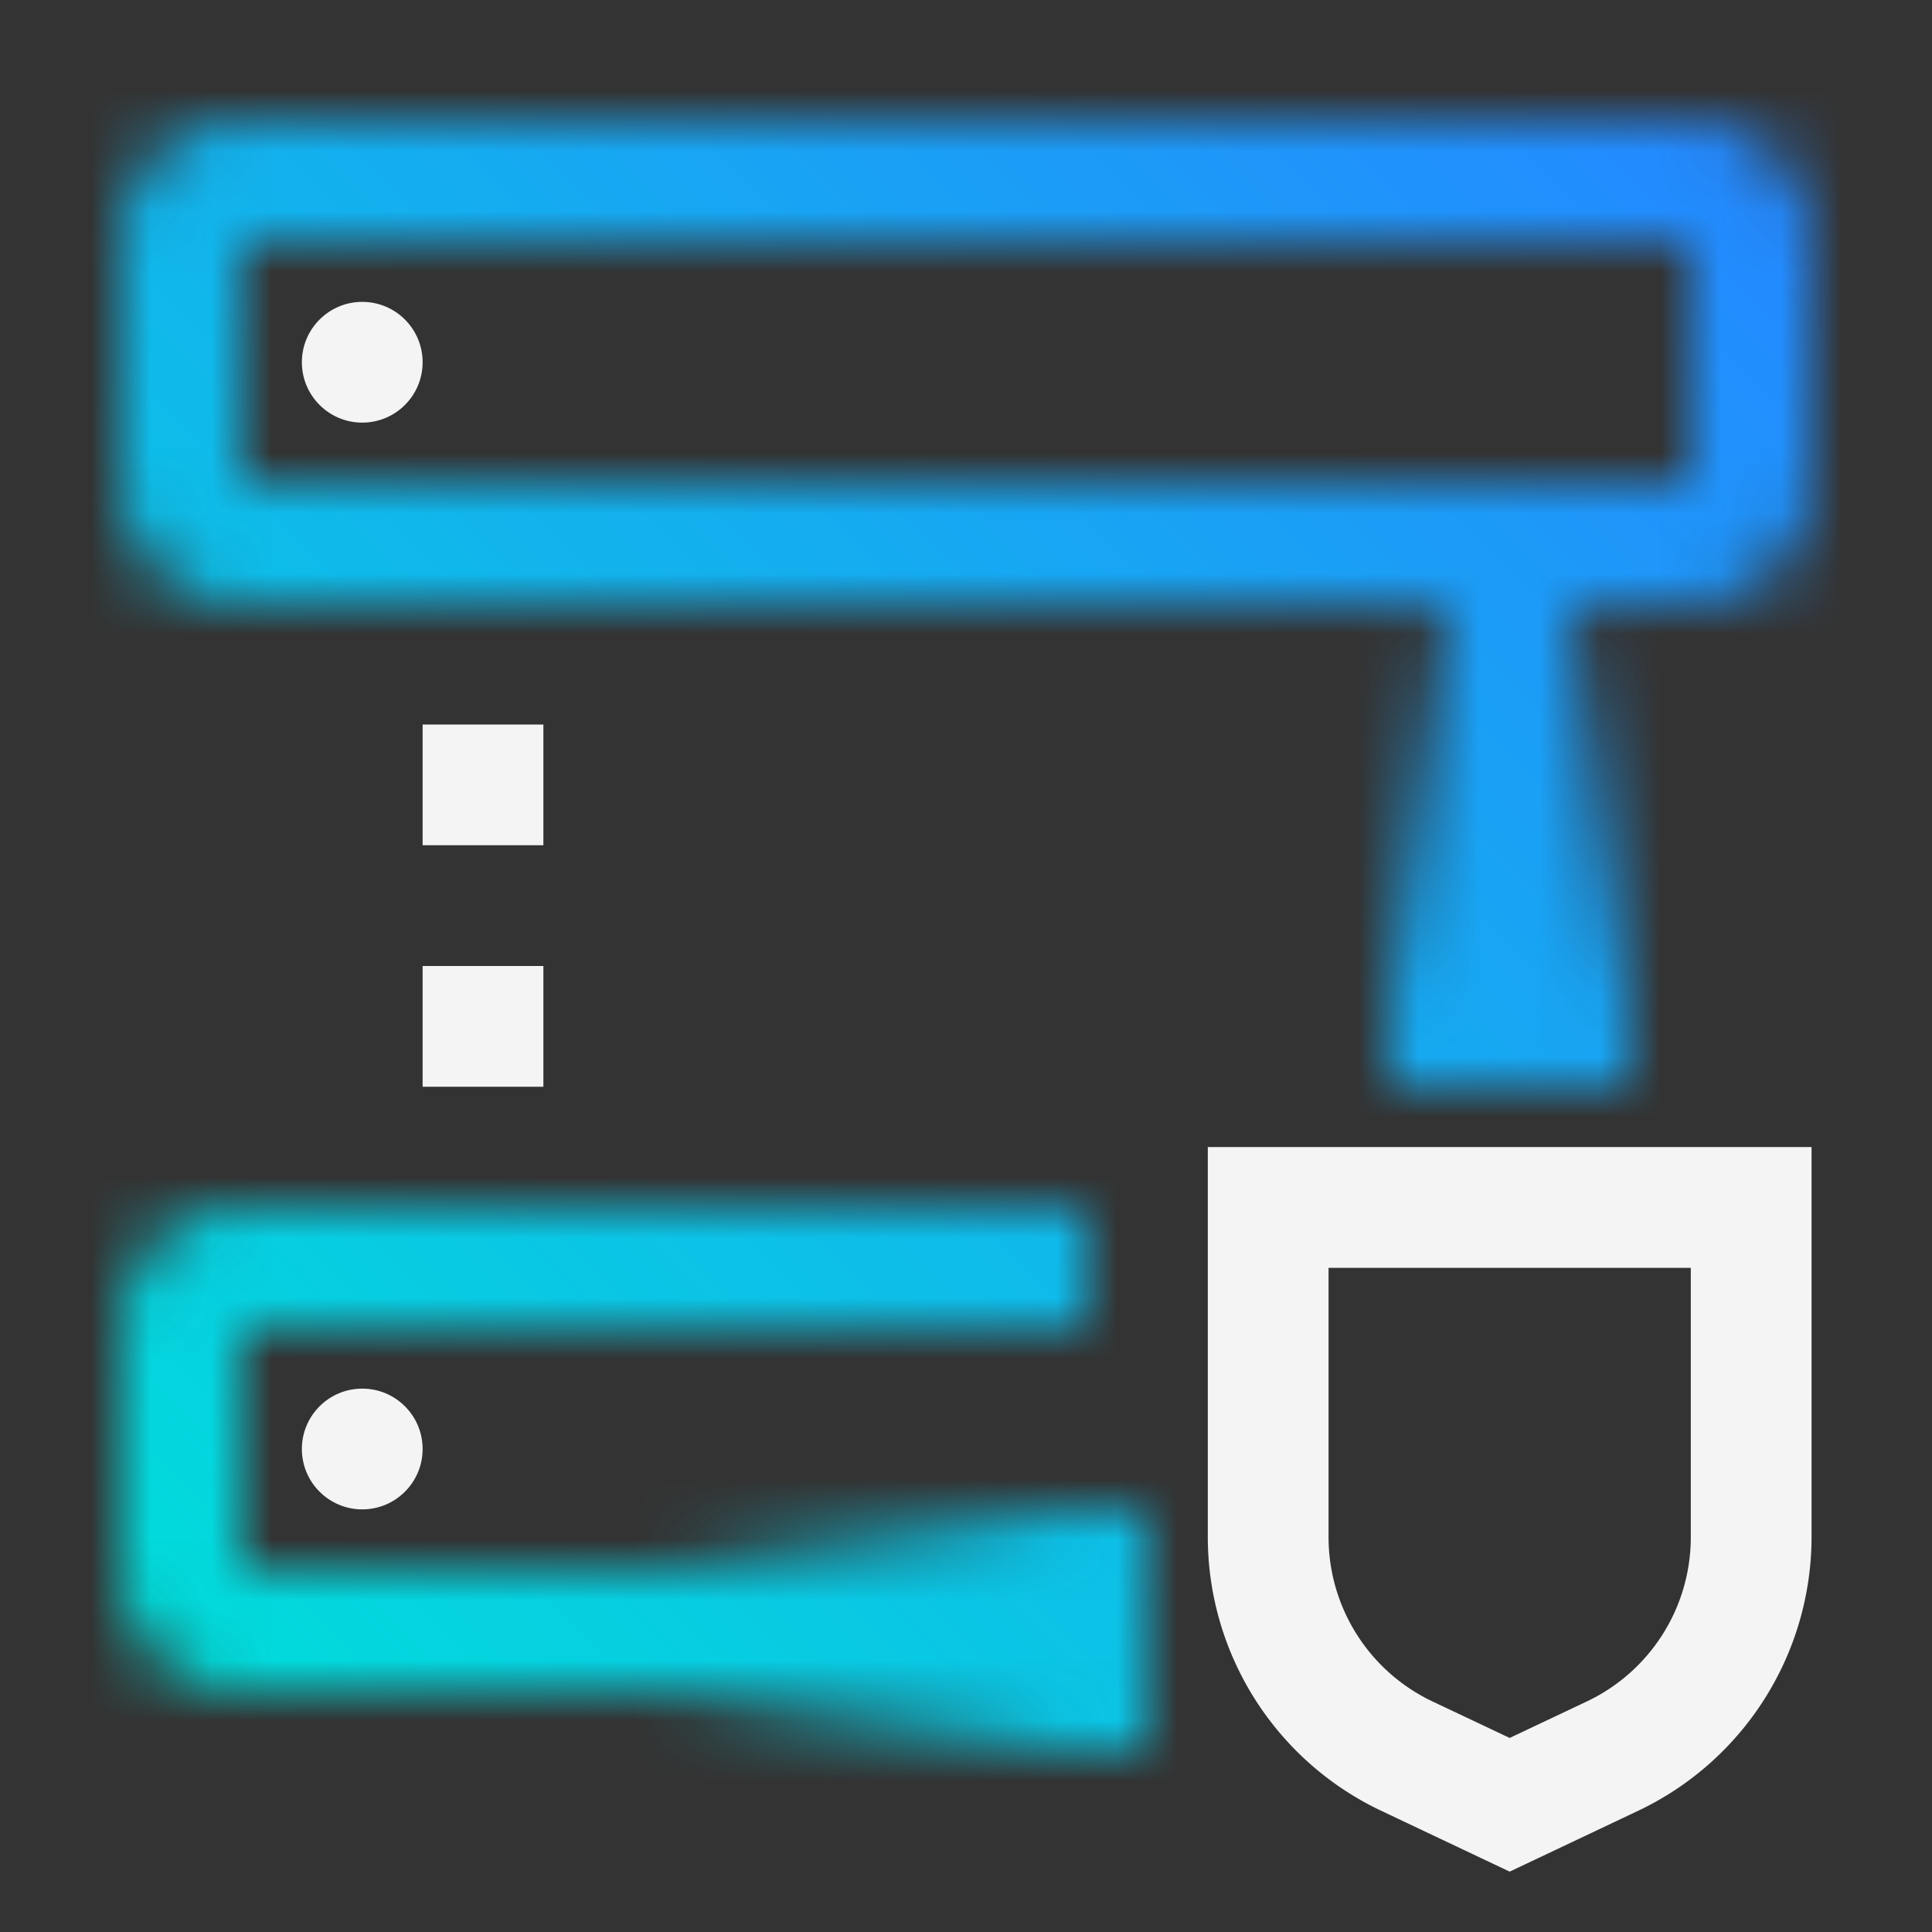 <svg id="EnterpriseEncryptionCenter" xmlns="http://www.w3.org/2000/svg" xmlns:xlink="http://www.w3.org/1999/xlink" viewBox="0 0 32 32"><rect x="0" y="0" width="32" height="32" fill="#333333" stroke="none"/><defs><linearGradient id="xghw6tkxaa" x1="625.418" y1="-292.413" x2="625.418" y2="-284.413" gradientTransform="matrix(1 0 0 -1 -610.413 -261.413)" gradientUnits="userSpaceOnUse"><stop offset=".15"/><stop offset="1" stop-opacity="0"/></linearGradient><linearGradient id="ylz210ea7b" x1="-1578.577" y1="1756.592" x2="-1578.577" y2="1764.592" gradientTransform="matrix(1 0 0 -1 1603.582 1774.592)" xlink:href="#xghw6tkxaa"/><linearGradient id="8fs9xrv6nd" x1="0" y1="32" x2="32" y2="0" gradientUnits="userSpaceOnUse"><stop offset=".1" stop-color="#00deda"/><stop offset=".9" stop-color="#238aff"/></linearGradient><mask id="n58ai7pumc" x="0" y="0" width="32" height="32" maskUnits="userSpaceOnUse"><path d="M2 4v4a2 2 0 0 0 2 2h24a2 2 0 0 0 2-2V4a2 2 0 0 0-2-2H4a2 2 0 0 0-2 2zm2 0h24v4H4V4zM18.005 20H4a2 2 0 0 0-2 2v4a2 2 0 0 0 2 2h14.005v-2H4v-4h14.005v-2z" style="fill:#fff"/><path style="fill:#fff" d="M24.005 9h2v8h-2z"/><path transform="rotate(-90 15.005 27)" style="fill:url(#xghw6tkxaa)" d="M13.005 23h4v8h-4z"/><path style="fill:url(#ylz210ea7b)" d="M23.005 10h4v8h-4z"/></mask></defs><path style="fill:none" d="M0 0h32v32H0z"/><g style="mask:url(#n58ai7pumc)"><path style="fill:url(#8fs9xrv6nd)" d="M0 0h32v32H0z"/></g><circle cx="6" cy="6" r="1" style="fill:#f4f4f4"/><circle cx="6" cy="24" r="1" style="fill:#f4f4f4"/><path style="fill:#f4f4f4" d="M7 12h2v2H7zM7 16h2v2H7zM20.005 18.999v6.468a5.02 5.02 0 0 0 2.861 4.52L25.005 31l2.139-1.013a5.023 5.023 0 0 0 2.861-4.52v-6.468h-10zm8 6.469a3.011 3.011 0 0 1-1.717 2.711l-1.283.607-1.283-.607a3.012 3.012 0 0 1-1.717-2.711V21h6v4.468z"/></svg>